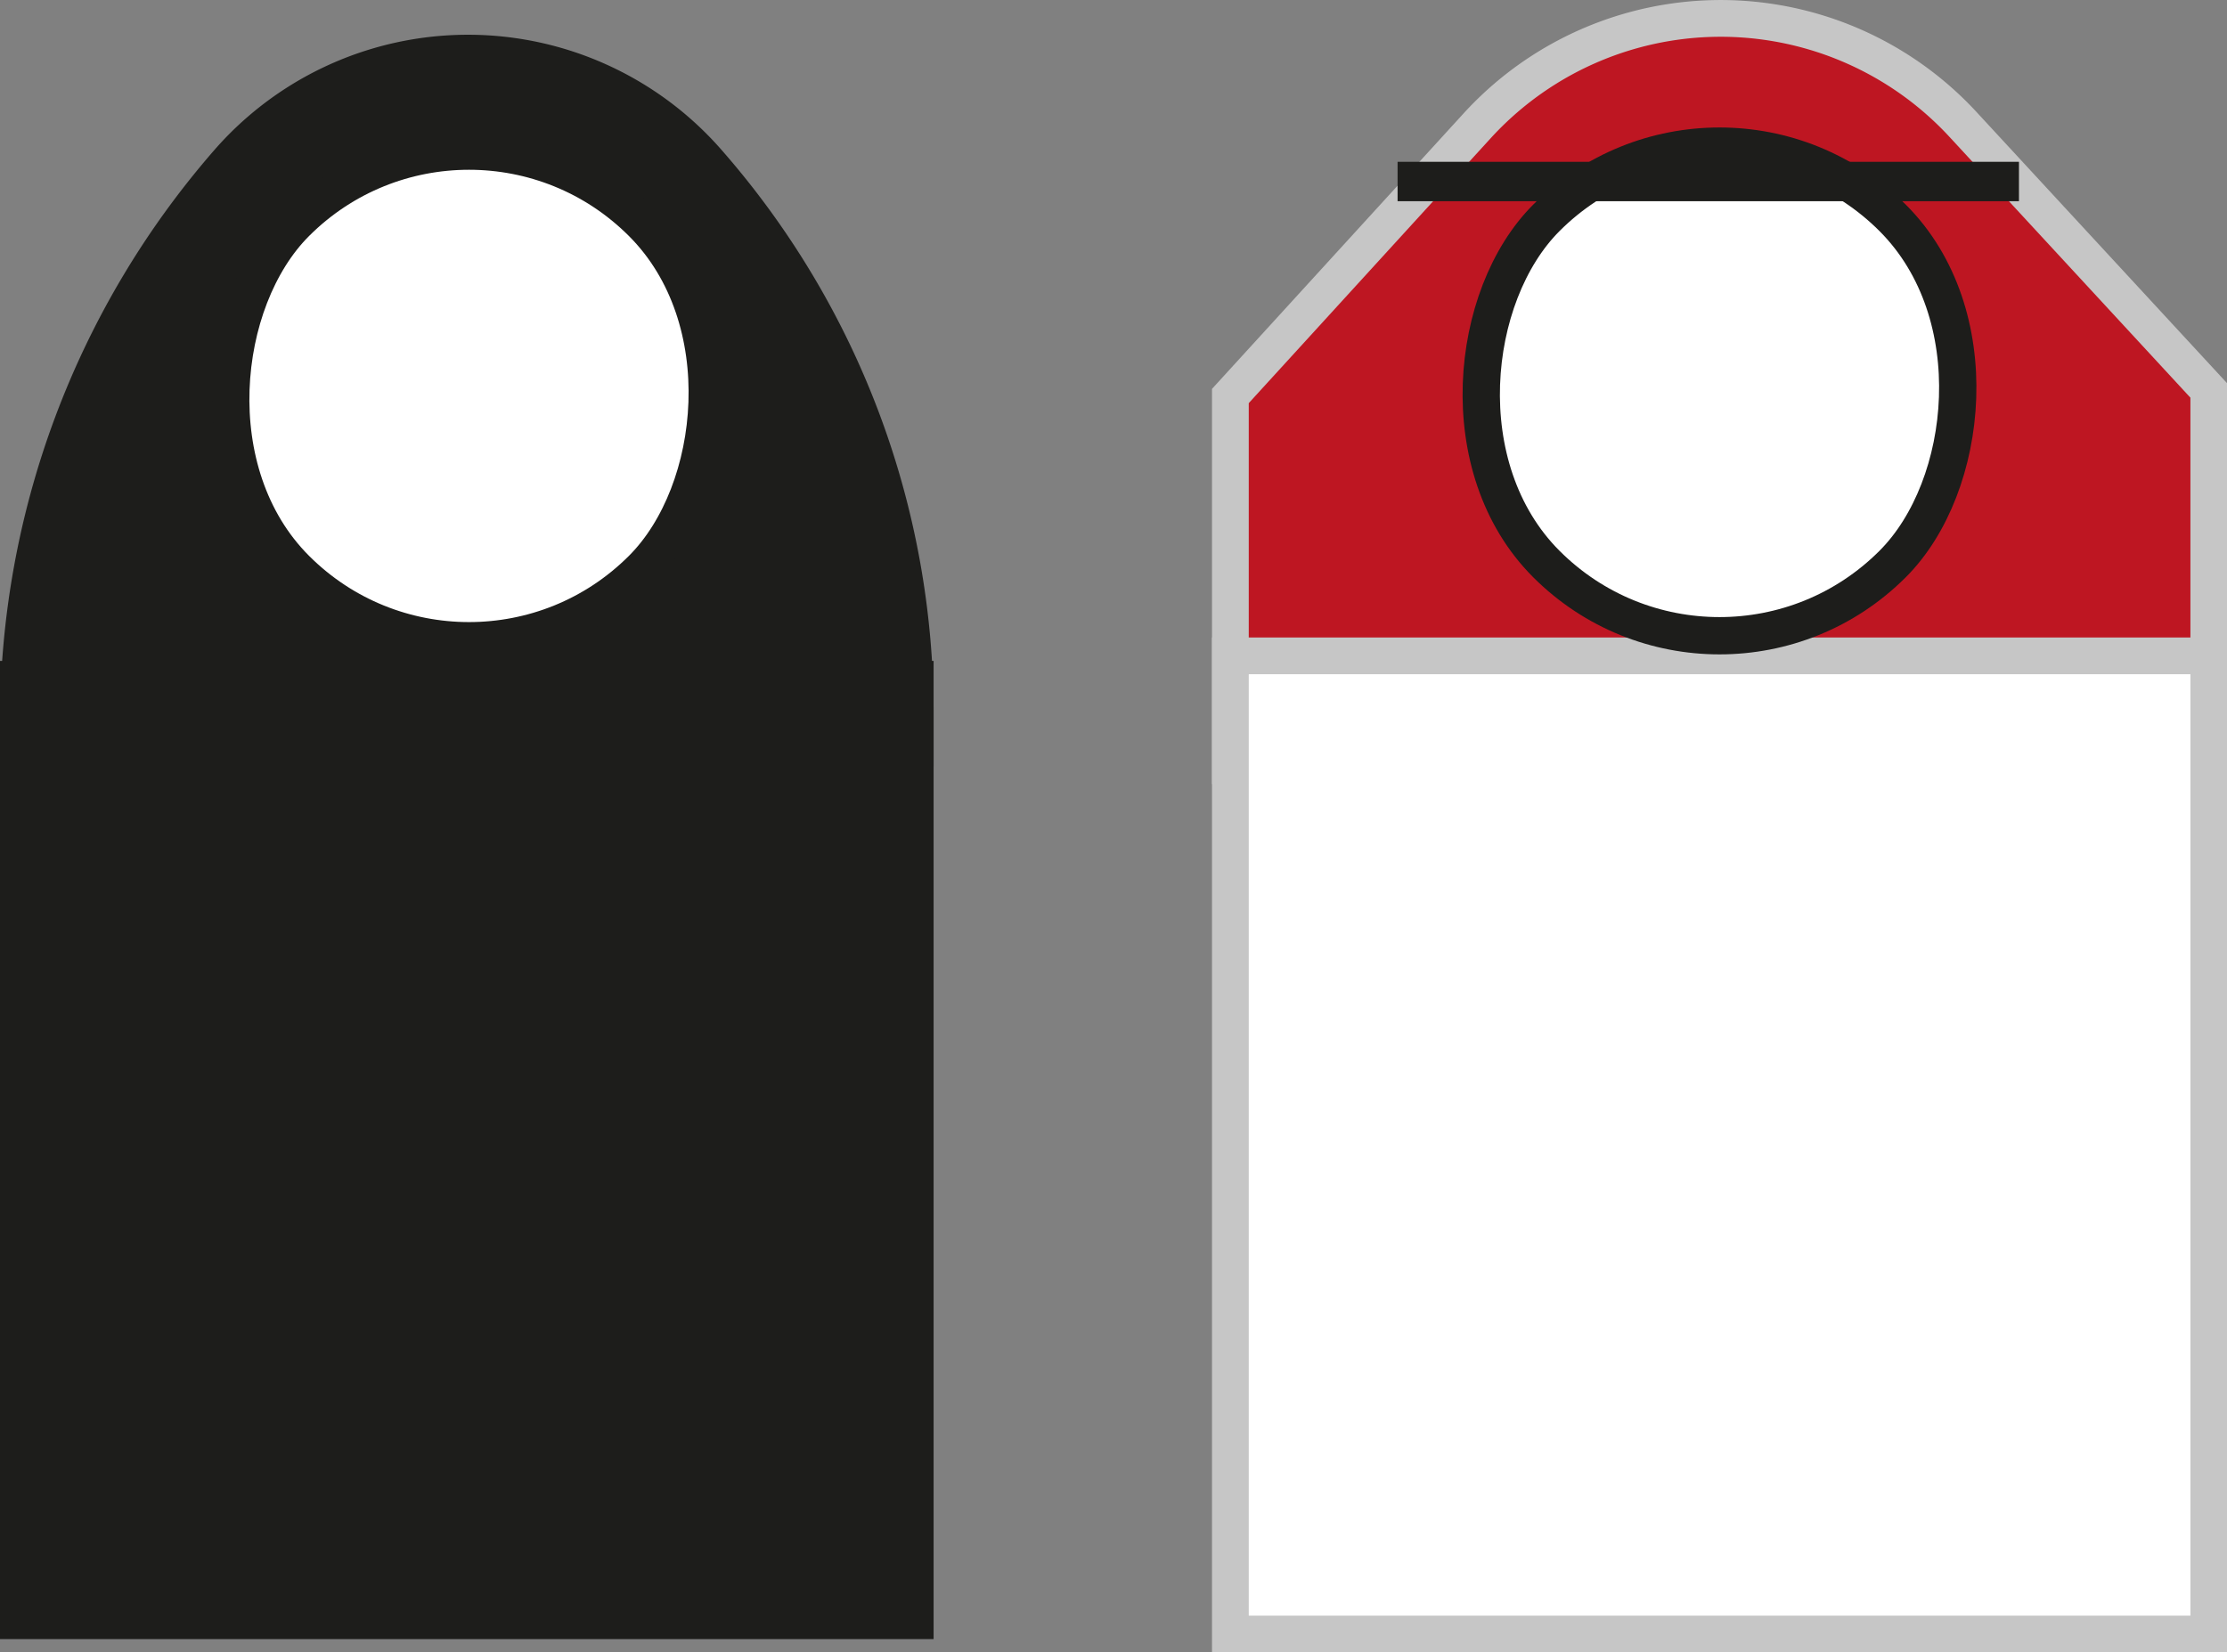 <svg xmlns="http://www.w3.org/2000/svg" viewBox="0 0 201.78 149.75"><rect x="0" y="0" width="201.78" height="149.75" fill="#808080" stroke="none"/><defs><style>.cls-1{fill:#be1622;}.cls-1,.cls-2{stroke:#c6c6c6;stroke-width:3.33px;}.cls-1,.cls-2,.cls-3,.cls-4{stroke-miterlimit:10;}.cls-2,.cls-3,.cls-4{fill:#fff;}.cls-3,.cls-4{stroke:#1d1d1b;}.cls-3{stroke-width:3.38px;}.cls-4{stroke-width:3.57px;}.cls-5{fill:#1d1d1b;}</style></defs><title>Asset 30</title><g id="Layer_2" data-name="Layer 2"><g id="Layer_1-2" data-name="Layer 1"><path class="cls-1" d="M133.84,11.4,111.48,35.89v33.5h88.65v-34L177.87,11.29A29.88,29.88,0,0,0,133.84,11.4Z"/><rect class="cls-2" x="111.48" y="59.44" width="88.65" height="88.65"/><rect class="cls-3" x="133.61" y="13.25" width="44.37" height="44.37" rx="22.18" ry="22.18" transform="translate(70.69 -99.79) rotate(45)"/><line class="cls-4" x1="126.63" y1="16.45" x2="182.93" y2="16.45"/><path class="cls-5" d="M19.41,13.61h0A78.89,78.89,0,0,0,0,65.44v4H84.59V64.64A77.43,77.43,0,0,0,65.3,13.5h0A30.5,30.5,0,0,0,19.41,13.61Z"/><rect class="cls-5" y="59.9" width="84.59" height="88.65"/><rect class="cls-3" x="20.31" y="13.7" width="44.37" height="44.37" rx="22.18" ry="22.18" transform="translate(37.82 -19.54) rotate(45)"/></g></g></svg>